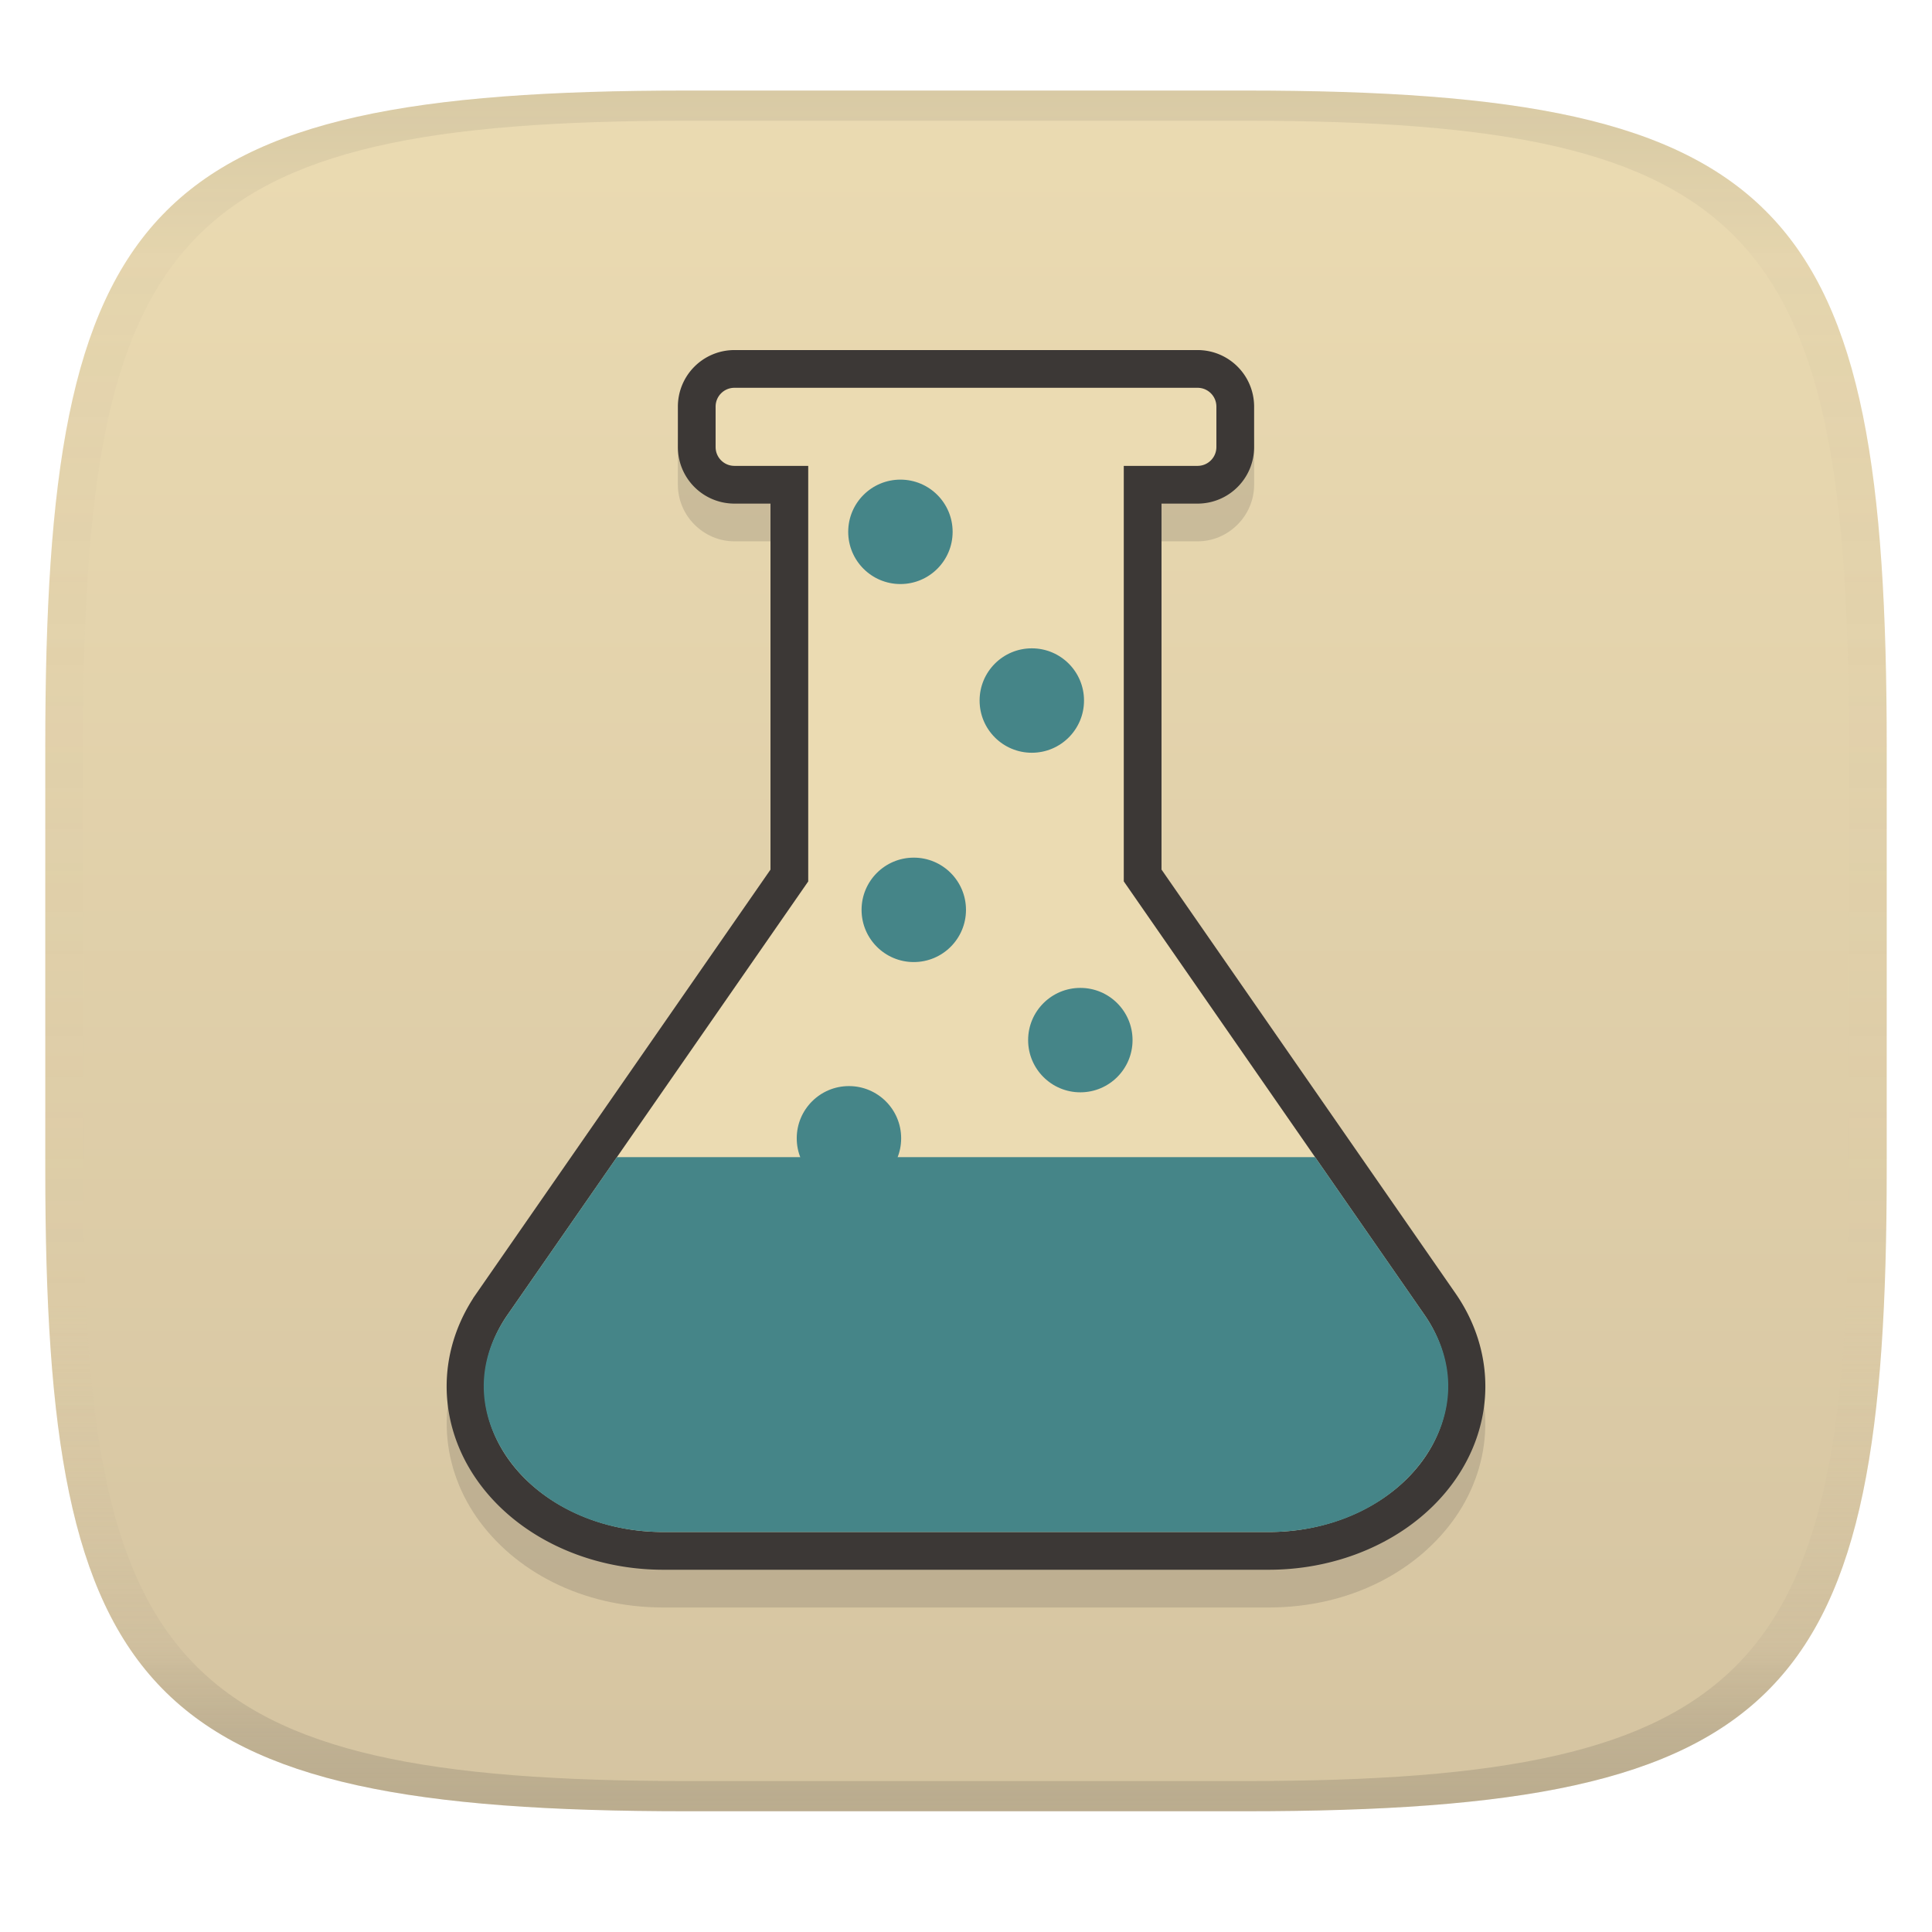 <svg width="256" height="256" version="1.1" xmlns="http://www.w3.org/2000/svg">
  <linearGradient id="b" x1=".5" x2=".5" y2="1" gradientTransform="matrix(244,0,0,228,5.981,12)" gradientUnits="userSpaceOnUse">
    <stop stop-color="#ebdbb2" offset="0"/>
    <stop stop-color="#d5c4a1" offset="1"/>
  </linearGradient>
  <defs>
    <linearGradient id="linearGradient31" x1=".5" x2=".5" y2="1" gradientTransform="matrix(244,0,0,228,5.988,12)" gradientUnits="userSpaceOnUse">
      <stop stop-color="#282828" stop-opacity=".1" offset="0"/>
      <stop stop-color="#bdae93" stop-opacity=".1" offset=".1"/>
      <stop stop-color="#d5c4a1" stop-opacity="0" offset=".702"/>
      <stop stop-color="#bdae93" stop-opacity=".302" offset=".9"/>
      <stop stop-color="#282828" stop-opacity=".15" offset="1"/>
    </linearGradient>
  </defs>
  <path d="m165 12c72 0 85 15 85 87v56c0 70-13 85-85 85h-74c-72 0-85-15-85-85v-56c0-72 13-87 85-87z" fill="url(#b)" style="isolation:isolate"/>
  <path d="m97.326 51.385c-4.114 0-7.504 3.39-7.504 7.504v5.338c0 4.114 3.39 7.504 7.504 7.504h4.768v48.498l-18.896 27.232-20.062 28.916v2e-3c-5.595 8.068-4.916 17.556 0.004 24.646 4.92 7.09 13.908 11.974 24.74 11.975h80.242c10.833-8e-4 19.82-4.884 24.74-11.975 4.92-7.09 5.599-16.578 4e-3 -24.646v-2e-3l-20.062-28.916-18.896-27.238v-48.492h4.768c4.114 0 7.504-3.39 7.504-7.504v-5.338c0-4.114-3.39-7.504-7.504-7.504z" fill="#282828" opacity=".15"/>
  <path d="m97.326 48.885c-2.772 0-5.004 2.232-5.004 5.004v5.338c0 2.772 2.232 5.004 5.004 5.004h7.268v51.781l-19.342 27.875-20.062 28.916a26.199 21.801 0 0 0 22.689 32.697h80.242a26.199 21.801 0 0 0 22.689-32.697l-20.062-28.916-19.342-27.883v-51.773h7.268c2.772 0 5.004-2.232 5.004-5.004v-5.338c0-2.772-2.232-5.004-5.004-5.004z" fill="#ebdbb2" stroke="#3c3836" stroke-width="5"/>
  <path d="m81.74 153.33-14.496 20.895-2e-3 2e-3c-4.481 6.464-3.899 13.323 0.004 18.947 3.903 5.625 11.301 9.823 20.633 9.824h80.242c9.331-6.8e-4 16.728-4.2 20.631-9.824 3.903-5.625 4.487-12.484 4e-3 -18.949l-14.498-20.895z" fill="#458588"/>
  <circle cx="112.49" cy="150.83" r="6.918" fill="#458588" style="paint-order:markers fill stroke"/>
  <circle cx="143.15" cy="137.82" r="6.918" fill="#458588" style="paint-order:markers fill stroke"/>
  <circle cx="121.08" cy="120.56" r="6.918" fill="#458588" style="paint-order:markers fill stroke"/>
  <circle cx="136.72" cy="92.825" r="6.918" fill="#458588" style="paint-order:markers fill stroke"/>
  <circle cx="119.31" cy="70.471" r="6.918" fill="#458588" style="paint-order:markers fill stroke"/>
  <path d="m91 12c-72 0-85 15-85 87v56c0 70 13 85 85 85h74c72 0 85-15 85-85v-56c0-72-13-87-85-87zm0 4h74c68 0 80 15 80 83v56c0 66-12 81-80 81h-74c-68 0-80-15-80-81v-56c0-68 12-83 80-83z" fill="url(#linearGradient31)" style="isolation:isolate"/>
</svg>
